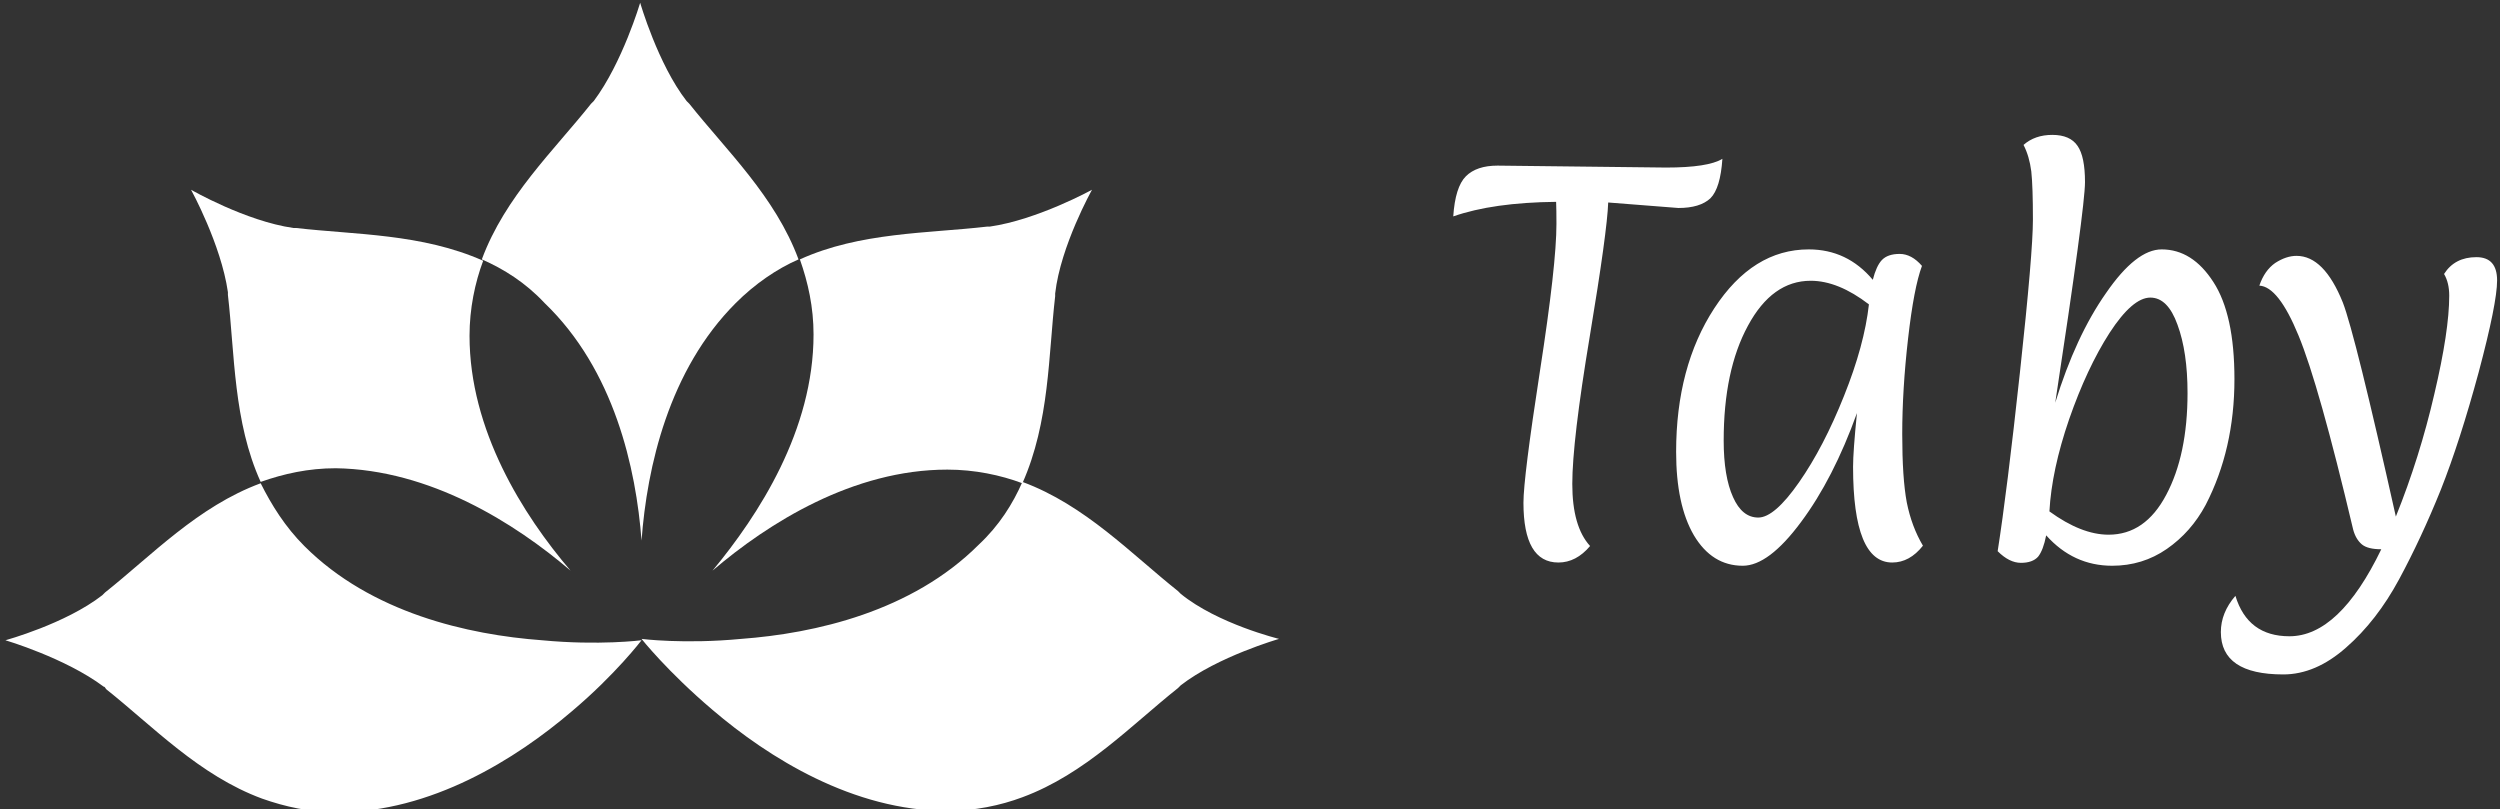 <svg data-v-423bf9ae="" xmlns="http://www.w3.org/2000/svg" viewBox="0 0 278 90" class="iconLeft"><rect x="0" y="0" width="278" height="90" fill="#333333" stroke="none"/><!----><!----><!----><g data-v-423bf9ae="" id="886cac8a-0601-4b6a-a492-6060de4752d1" fill="white" transform="matrix(3.597,0,0,3.597,159.444,4.532)"><path d="M7.56 5.17L7.56 5.17L5.39 5.00L5.39 5.00Q5.36 5.89 4.82 9.14L4.82 9.14L4.82 9.14Q4.28 12.38 4.28 13.70L4.28 13.70L4.28 13.70Q4.28 15.02 4.83 15.62L4.83 15.62L4.83 15.62Q4.40 16.13 3.85 16.13L3.85 16.13L3.85 16.13Q2.77 16.13 2.77 14.28L2.77 14.28L2.77 14.28Q2.77 13.51 3.28 10.21L3.28 10.21L3.28 10.21Q3.79 6.92 3.79 5.66L3.79 5.66L3.79 5.66Q3.79 5.22 3.78 4.98L3.78 4.98L3.78 4.98Q1.83 5.00 0.60 5.43L0.60 5.43L0.60 5.43Q0.66 4.52 0.99 4.19L0.99 4.19L0.99 4.19Q1.32 3.86 1.97 3.86L1.97 3.86L7.18 3.92L7.18 3.92Q8.48 3.92 8.92 3.65L8.92 3.65L8.92 3.65Q8.86 4.56 8.55 4.87L8.55 4.87L8.55 4.87Q8.23 5.17 7.56 5.17ZM9.55 16.23L9.55 16.23L9.55 16.23Q8.60 16.23 8.04 15.29L8.04 15.29L8.04 15.29Q7.49 14.35 7.49 12.71L7.49 12.71L7.49 12.71Q7.49 10.08 8.67 8.27L8.67 8.27L8.67 8.27Q9.86 6.45 11.59 6.45L11.59 6.45L11.59 6.45Q12.78 6.45 13.57 7.39L13.57 7.39L13.57 7.39Q13.68 6.96 13.85 6.78L13.85 6.78L13.85 6.78Q14.03 6.59 14.40 6.59L14.40 6.59L14.40 6.59Q14.77 6.59 15.09 6.96L15.09 6.96L15.09 6.96Q14.84 7.63 14.66 9.21L14.66 9.21L14.66 9.21Q14.48 10.79 14.48 12.16L14.48 12.16L14.48 12.16Q14.48 13.52 14.62 14.27L14.62 14.27L14.62 14.27Q14.77 15.02 15.12 15.61L15.12 15.61L15.12 15.61Q14.71 16.13 14.17 16.13L14.17 16.13L14.17 16.13Q12.96 16.13 12.96 13.17L12.96 13.17L12.96 13.17Q12.96 12.70 13.08 11.51L13.08 11.51L13.08 11.51Q12.35 13.54 11.35 14.88L11.35 14.88L11.35 14.88Q10.35 16.23 9.55 16.23ZM11.65 7.42L11.65 7.42L11.65 7.42Q10.46 7.42 9.71 8.81L9.71 8.81L9.71 8.81Q8.96 10.19 8.96 12.36L8.96 12.36L8.96 12.36Q8.96 13.47 9.25 14.11L9.25 14.11L9.25 14.11Q9.53 14.74 10.03 14.74L10.03 14.74L10.03 14.74Q10.53 14.74 11.29 13.65L11.29 13.65L11.29 13.65Q12.05 12.56 12.68 10.98L12.68 10.98L12.68 10.98Q13.31 9.41 13.45 8.15L13.45 8.15L13.45 8.15Q12.50 7.42 11.65 7.42ZM20.86 15.27L20.86 15.27L20.86 15.27Q21.99 15.27 22.64 14.04L22.64 14.04L22.64 14.04Q23.30 12.80 23.30 10.89L23.30 10.89L23.30 10.89Q23.30 9.62 22.99 8.78L22.99 8.78L22.99 8.78Q22.69 7.94 22.15 7.94L22.15 7.94L22.15 7.94Q21.60 7.94 20.89 9.03L20.89 9.03L20.89 9.03Q20.19 10.12 19.64 11.70L19.64 11.70L19.64 11.70Q19.10 13.27 19.03 14.55L19.03 14.55L19.03 14.55Q20.02 15.27 20.86 15.27ZM17.43 15.78L17.43 15.78Q17.72 13.93 18.12 10.24L18.12 10.24L18.12 10.24Q18.52 6.55 18.52 5.53L18.52 5.53L18.52 5.53Q18.52 4.51 18.47 4.04L18.47 4.04L18.47 4.04Q18.41 3.57 18.23 3.22L18.23 3.22L18.23 3.22Q18.58 2.91 19.12 2.91L19.12 2.91L19.12 2.91Q19.67 2.91 19.90 3.25L19.90 3.25L19.90 3.25Q20.13 3.58 20.13 4.37L20.13 4.37L20.13 4.37Q20.13 5.15 19.21 11.19L19.21 11.19L19.21 11.19Q19.84 9.14 20.78 7.80L20.78 7.80L20.78 7.80Q21.71 6.45 22.50 6.45L22.50 6.45L22.50 6.45Q23.45 6.45 24.10 7.46L24.10 7.46L24.10 7.46Q24.75 8.46 24.75 10.46L24.75 10.46L24.75 10.46Q24.75 12.63 23.86 14.35L23.86 14.35L23.86 14.35Q23.41 15.19 22.66 15.71L22.66 15.71L22.66 15.71Q21.91 16.23 20.97 16.23L20.97 16.23L20.97 16.23Q19.77 16.23 18.93 15.29L18.93 15.29L18.93 15.29Q18.84 15.75 18.68 15.95L18.68 15.95L18.68 15.95Q18.51 16.14 18.15 16.14L18.15 16.14L18.15 16.14Q17.79 16.14 17.43 15.78L17.43 15.78ZM31.39 7.88L31.39 7.88L31.39 7.88Q31.39 7.48 31.23 7.21L31.23 7.21L31.23 7.21Q31.56 6.69 32.23 6.69L32.23 6.69L32.23 6.69Q32.87 6.69 32.87 7.41L32.87 7.41L32.87 7.41Q32.87 8.11 32.30 10.25L32.30 10.25L32.30 10.25Q31.72 12.39 31.13 13.88L31.13 13.88L31.13 13.88Q30.53 15.37 29.84 16.65L29.84 16.65L29.84 16.65Q29.15 17.93 28.20 18.76L28.20 18.76L28.20 18.76Q27.26 19.59 26.26 19.59L26.26 19.59L26.26 19.59Q24.33 19.59 24.33 18.28L24.33 18.28L24.33 18.28Q24.33 17.68 24.78 17.16L24.78 17.16L24.78 17.16Q25.16 18.41 26.45 18.41L26.45 18.41L26.45 18.41Q27.99 18.41 29.29 15.72L29.29 15.72L29.29 15.72Q28.87 15.72 28.69 15.57L28.69 15.57L28.69 15.57Q28.50 15.41 28.42 15.11L28.42 15.11L28.42 15.11Q27.36 10.63 26.73 9.11L26.73 9.11L26.73 9.11Q26.11 7.60 25.52 7.57L25.52 7.57L25.52 7.57Q25.68 7.10 26.01 6.87L26.01 6.87L26.01 6.87Q26.35 6.65 26.67 6.65L26.67 6.65L26.67 6.65Q27.52 6.65 28.10 8.09L28.10 8.09L28.10 8.09Q28.48 9.07 29.74 14.71L29.74 14.71L29.74 14.71Q30.48 12.87 30.93 10.92L30.93 10.92L30.93 10.92Q31.39 8.97 31.39 7.88Z"></path></g><!----><g data-v-423bf9ae="" id="e61a4516-76fb-4856-a877-d0e23ca0927a" transform="matrix(1.518,0,0,1.518,-4.561,-28.992)" stroke="none" fill="white"><path d="M55.2 60.9c4.1-3.5 10.3-7.4 17.2-7.4 2 0 3.9.4 5.5 1 2-4.5 1.9-9.4 2.4-13.7v-.2C80.7 37.1 83 33 83 33s-4 2.2-7.5 2.7h-.2c-4.3.5-9.3.4-13.7 2.4.6 1.7 1 3.5 1 5.5 0 7-4 13.2-7.4 17.3z"></path><path d="M89.5 62.6l-.2-.2c-3.4-2.7-6.8-6.3-11.4-8-.7 1.6-1.7 3.2-3.2 4.6-4.9 4.9-12 6.5-17.4 6.9-4.2.4-7.3 0-7.3 0s1.9 2.4 5.2 5.2c4.1 3.5 10.3 7.4 17.2 7.4 2 0 3.9-.4 5.5-1 4.6-1.7 8-5.3 11.4-8l.2-.2c2.7-2.1 7.2-3.4 7.2-3.4s-4.5-1.1-7.2-3.3zM42.7 66c-5.4-.4-12.5-2-17.4-6.9-1.4-1.4-2.4-3-3.2-4.6-4.6 1.7-8 5.3-11.4 8l-.2.2C7.8 64.8 3.4 66 3.4 66s4.4 1.3 7.2 3.4c.1 0 .1.1.2.2 3.4 2.7 6.8 6.3 11.4 8 1.7.6 3.5 1 5.5 1 6.9 0 13.1-3.9 17.2-7.4C48.1 68.5 50 66 50 66s-3.1.4-7.3 0zM44.8 60.9c-3.5-4.1-7.4-10.3-7.4-17.2 0-2 .4-3.9 1-5.5-4.5-2-9.4-1.9-13.7-2.4h-.2C21 35.3 17 33 17 33s2.2 4 2.7 7.5v.2c.5 4.3.4 9.3 2.4 13.7 1.7-.6 3.5-1 5.5-1 6.9.1 13.1 4 17.2 7.5z"></path><path d="M50 58.7c.4-5.4 2-12.5 6.9-17.4 1.4-1.4 3-2.5 4.6-3.2-1.7-4.6-5.3-8-8-11.4l-.2-.2c-2.1-2.7-3.4-7.2-3.4-7.2s-1.3 4.4-3.4 7.2l-.2.2c-2.7 3.4-6.3 6.8-8 11.4 1.6.7 3.2 1.7 4.6 3.2 5.1 4.9 6.7 12.1 7.1 17.4z"></path></g><!----></svg>